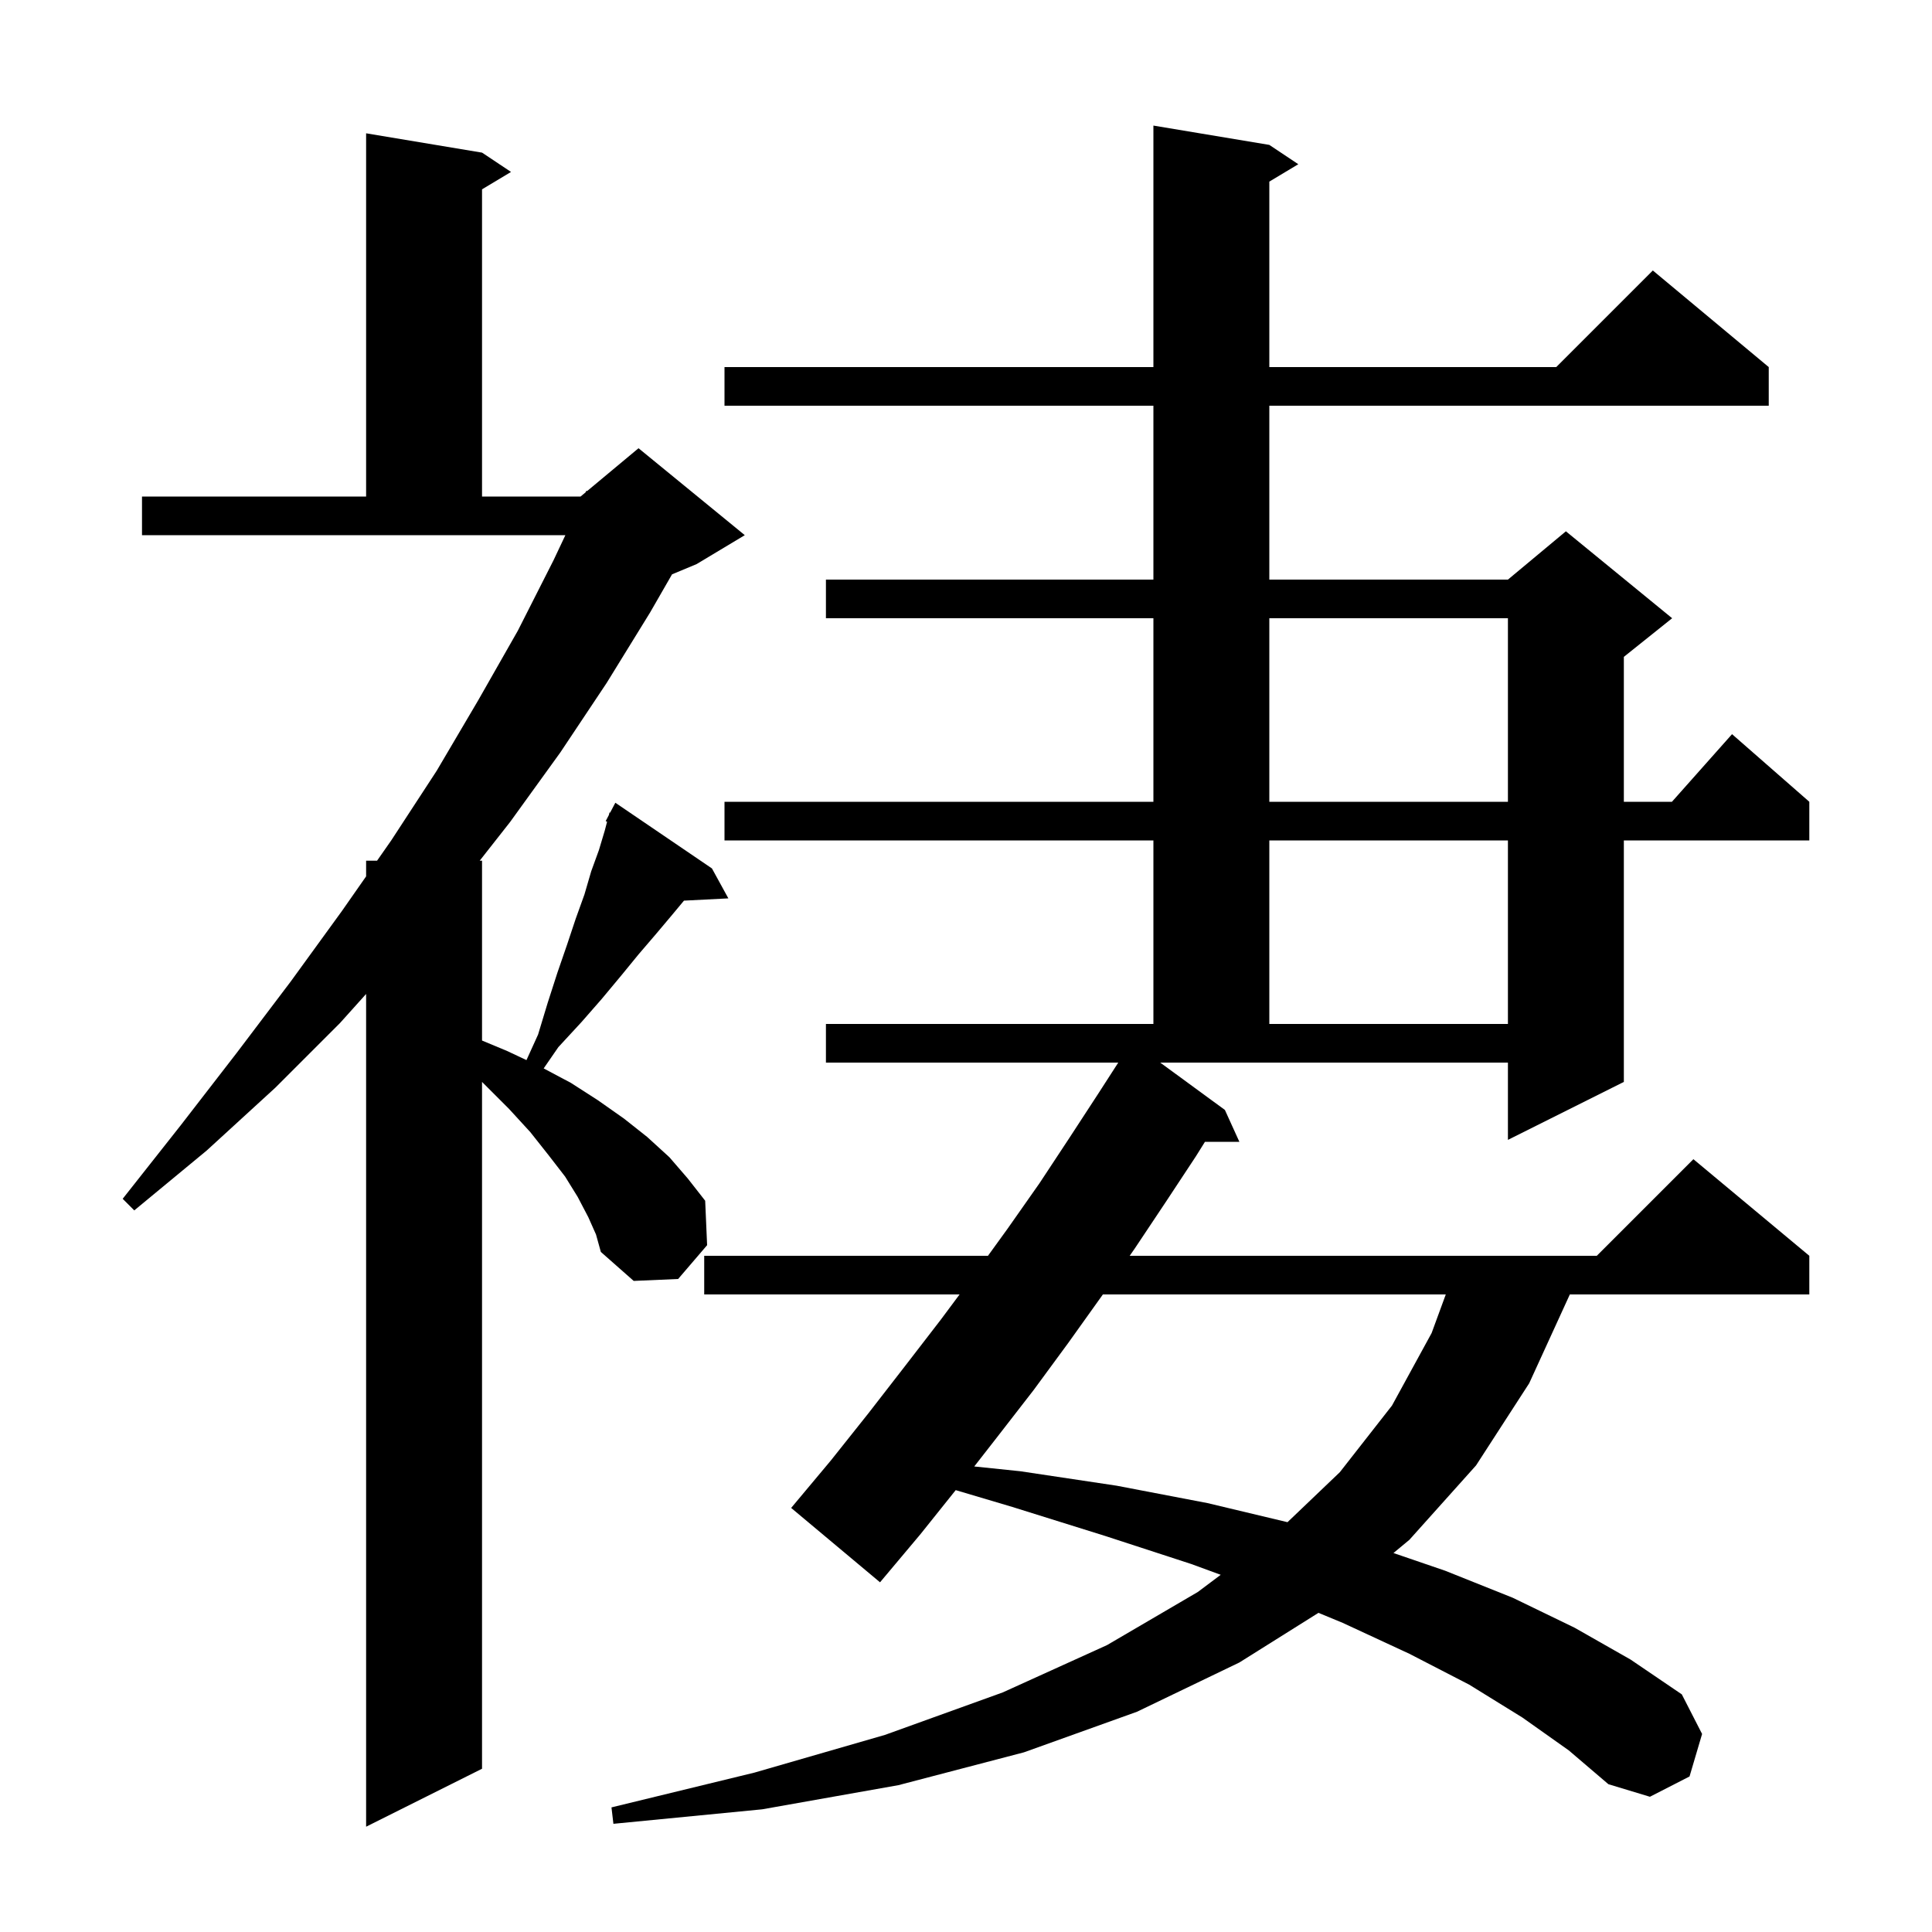 <svg xmlns="http://www.w3.org/2000/svg" xmlns:xlink="http://www.w3.org/1999/xlink" version="1.1" baseProfile="full" viewBox="0 0 200 200" width="200" height="200">
<g fill="black">
<path d="M 60.9 126.0 L 59.8 123.9 L 58.5 121.8 L 56.8 119.6 L 54.9 117.2 L 52.7 114.8 L 49.9 112.0 L 49.9 183.1 L 37.9 189.1 L 37.9 102.895 L 35.2 105.9 L 28.5 112.6 L 21.4 119.1 L 13.9 125.3 L 12.7 124.1 L 18.7 116.5 L 24.5 109.0 L 30.1 101.6 L 35.4 94.3 L 37.9 90.722 L 37.9 89.1 L 39.033 89.1 L 40.5 87.0 L 45.2 79.8 L 49.5 72.5 L 53.6 65.3 L 57.3 58.0 L 58.528 55.4 L 14.7 55.4 L 14.7 51.4 L 37.9 51.4 L 37.9 13.8 L 49.9 15.8 L 52.9 17.8 L 49.9 19.6 L 49.9 51.4 L 60.1 51.4 L 60.622 50.965 L 60.7 50.8 L 60.776 50.837 L 66.1 46.4 L 77.1 55.4 L 72.1 58.4 L 69.57 59.454 L 67.3 63.4 L 62.8 70.7 L 58.0 77.9 L 52.8 85.1 L 49.657 89.1 L 49.9 89.1 L 49.9 107.717 L 52.5 108.8 L 54.5 109.741 L 55.7 107.1 L 56.7 103.8 L 57.7 100.7 L 58.7 97.8 L 59.6 95.1 L 60.5 92.6 L 61.2 90.2 L 62.0 88.0 L 62.6 86.0 L 62.846 85.065 L 62.7 85.0 L 63.026 84.38 L 63.1 84.1 L 63.157 84.131 L 63.7 83.1 L 73.7 89.9 L 75.4 93.0 L 70.805 93.234 L 69.5 94.8 L 67.9 96.7 L 66.1 98.8 L 64.3 101.0 L 62.3 103.4 L 60.2 105.8 L 57.8 108.4 L 56.281 110.602 L 59.1 112.1 L 61.9 113.9 L 64.6 115.8 L 67.0 117.7 L 69.3 119.8 L 71.2 122.0 L 73.0 124.3 L 73.2 128.9 L 70.2 132.4 L 65.6 132.6 L 62.2 129.6 L 61.7 127.8 Z M 126.8 114.9 L 128.3 118.2 L 124.737 118.2 L 123.8 119.7 L 120.7 124.4 L 117.5 129.2 L 116.945 130.0 L 165.3 130.0 L 175.3 120.0 L 187.3 130.0 L 187.3 134.0 L 162.509 134.0 L 158.3 143.2 L 152.8 151.7 L 145.9 159.4 L 144.249 160.769 L 149.6 162.6 L 156.6 165.4 L 163.0 168.5 L 168.8 171.8 L 174.1 175.4 L 176.2 179.5 L 174.9 183.9 L 170.8 186.0 L 166.5 184.7 L 162.4 181.2 L 157.6 177.8 L 152.1 174.4 L 145.9 171.2 L 139.0 168.0 L 136.487 166.961 L 128.3 172.1 L 117.7 177.2 L 106.0 181.4 L 93.0 184.8 L 78.9 187.3 L 63.5 188.8 L 63.3 187.1 L 78.1 183.5 L 91.6 179.6 L 103.8 175.2 L 114.6 170.3 L 124.0 164.8 L 126.369 163.023 L 123.3 161.9 L 114.4 159.0 L 104.8 156.0 L 98.934 154.258 L 95.3 158.8 L 91.1 163.8 L 81.9 156.1 L 86.0 151.2 L 89.9 146.3 L 93.7 141.4 L 97.4 136.6 L 99.336 134.0 L 72.9 134.0 L 72.9 130.0 L 102.274 130.0 L 104.3 127.2 L 107.6 122.5 L 110.7 117.8 L 113.7 113.2 L 115.762 110.0 L 85.5 110.0 L 85.5 106.0 L 119.4 106.0 L 119.4 87.0 L 75.0 87.0 L 75.0 83.0 L 119.4 83.0 L 119.4 64.0 L 85.5 64.0 L 85.5 60.0 L 119.4 60.0 L 119.4 42.0 L 75.0 42.0 L 75.0 38.0 L 119.4 38.0 L 119.4 13.0 L 131.4 15.0 L 134.4 17.0 L 131.4 18.8 L 131.4 38.0 L 161.1 38.0 L 171.1 28.0 L 183.1 38.0 L 183.1 42.0 L 131.4 42.0 L 131.4 60.0 L 156.1 60.0 L 162.1 55.0 L 173.1 64.0 L 168.1 68.0 L 168.1 83.0 L 173.078 83.0 L 179.3 76.0 L 187.3 83.0 L 187.3 87.0 L 168.1 87.0 L 168.1 112.0 L 156.1 118.0 L 156.1 110.0 L 120.106 110.0 Z M 114.169 134.0 L 114.1 134.1 L 110.6 139.0 L 107.0 143.9 L 103.2 148.8 L 100.854 151.808 L 105.6 152.3 L 115.6 153.8 L 125.0 155.6 L 133.281 157.576 L 138.7 152.4 L 144.1 145.5 L 148.2 138.0 L 149.667 134.0 Z M 131.4 87.0 L 131.4 106.0 L 156.1 106.0 L 156.1 87.0 Z M 131.4 64.0 L 131.4 83.0 L 156.1 83.0 L 156.1 64.0 Z " />
</g>
</svg>
